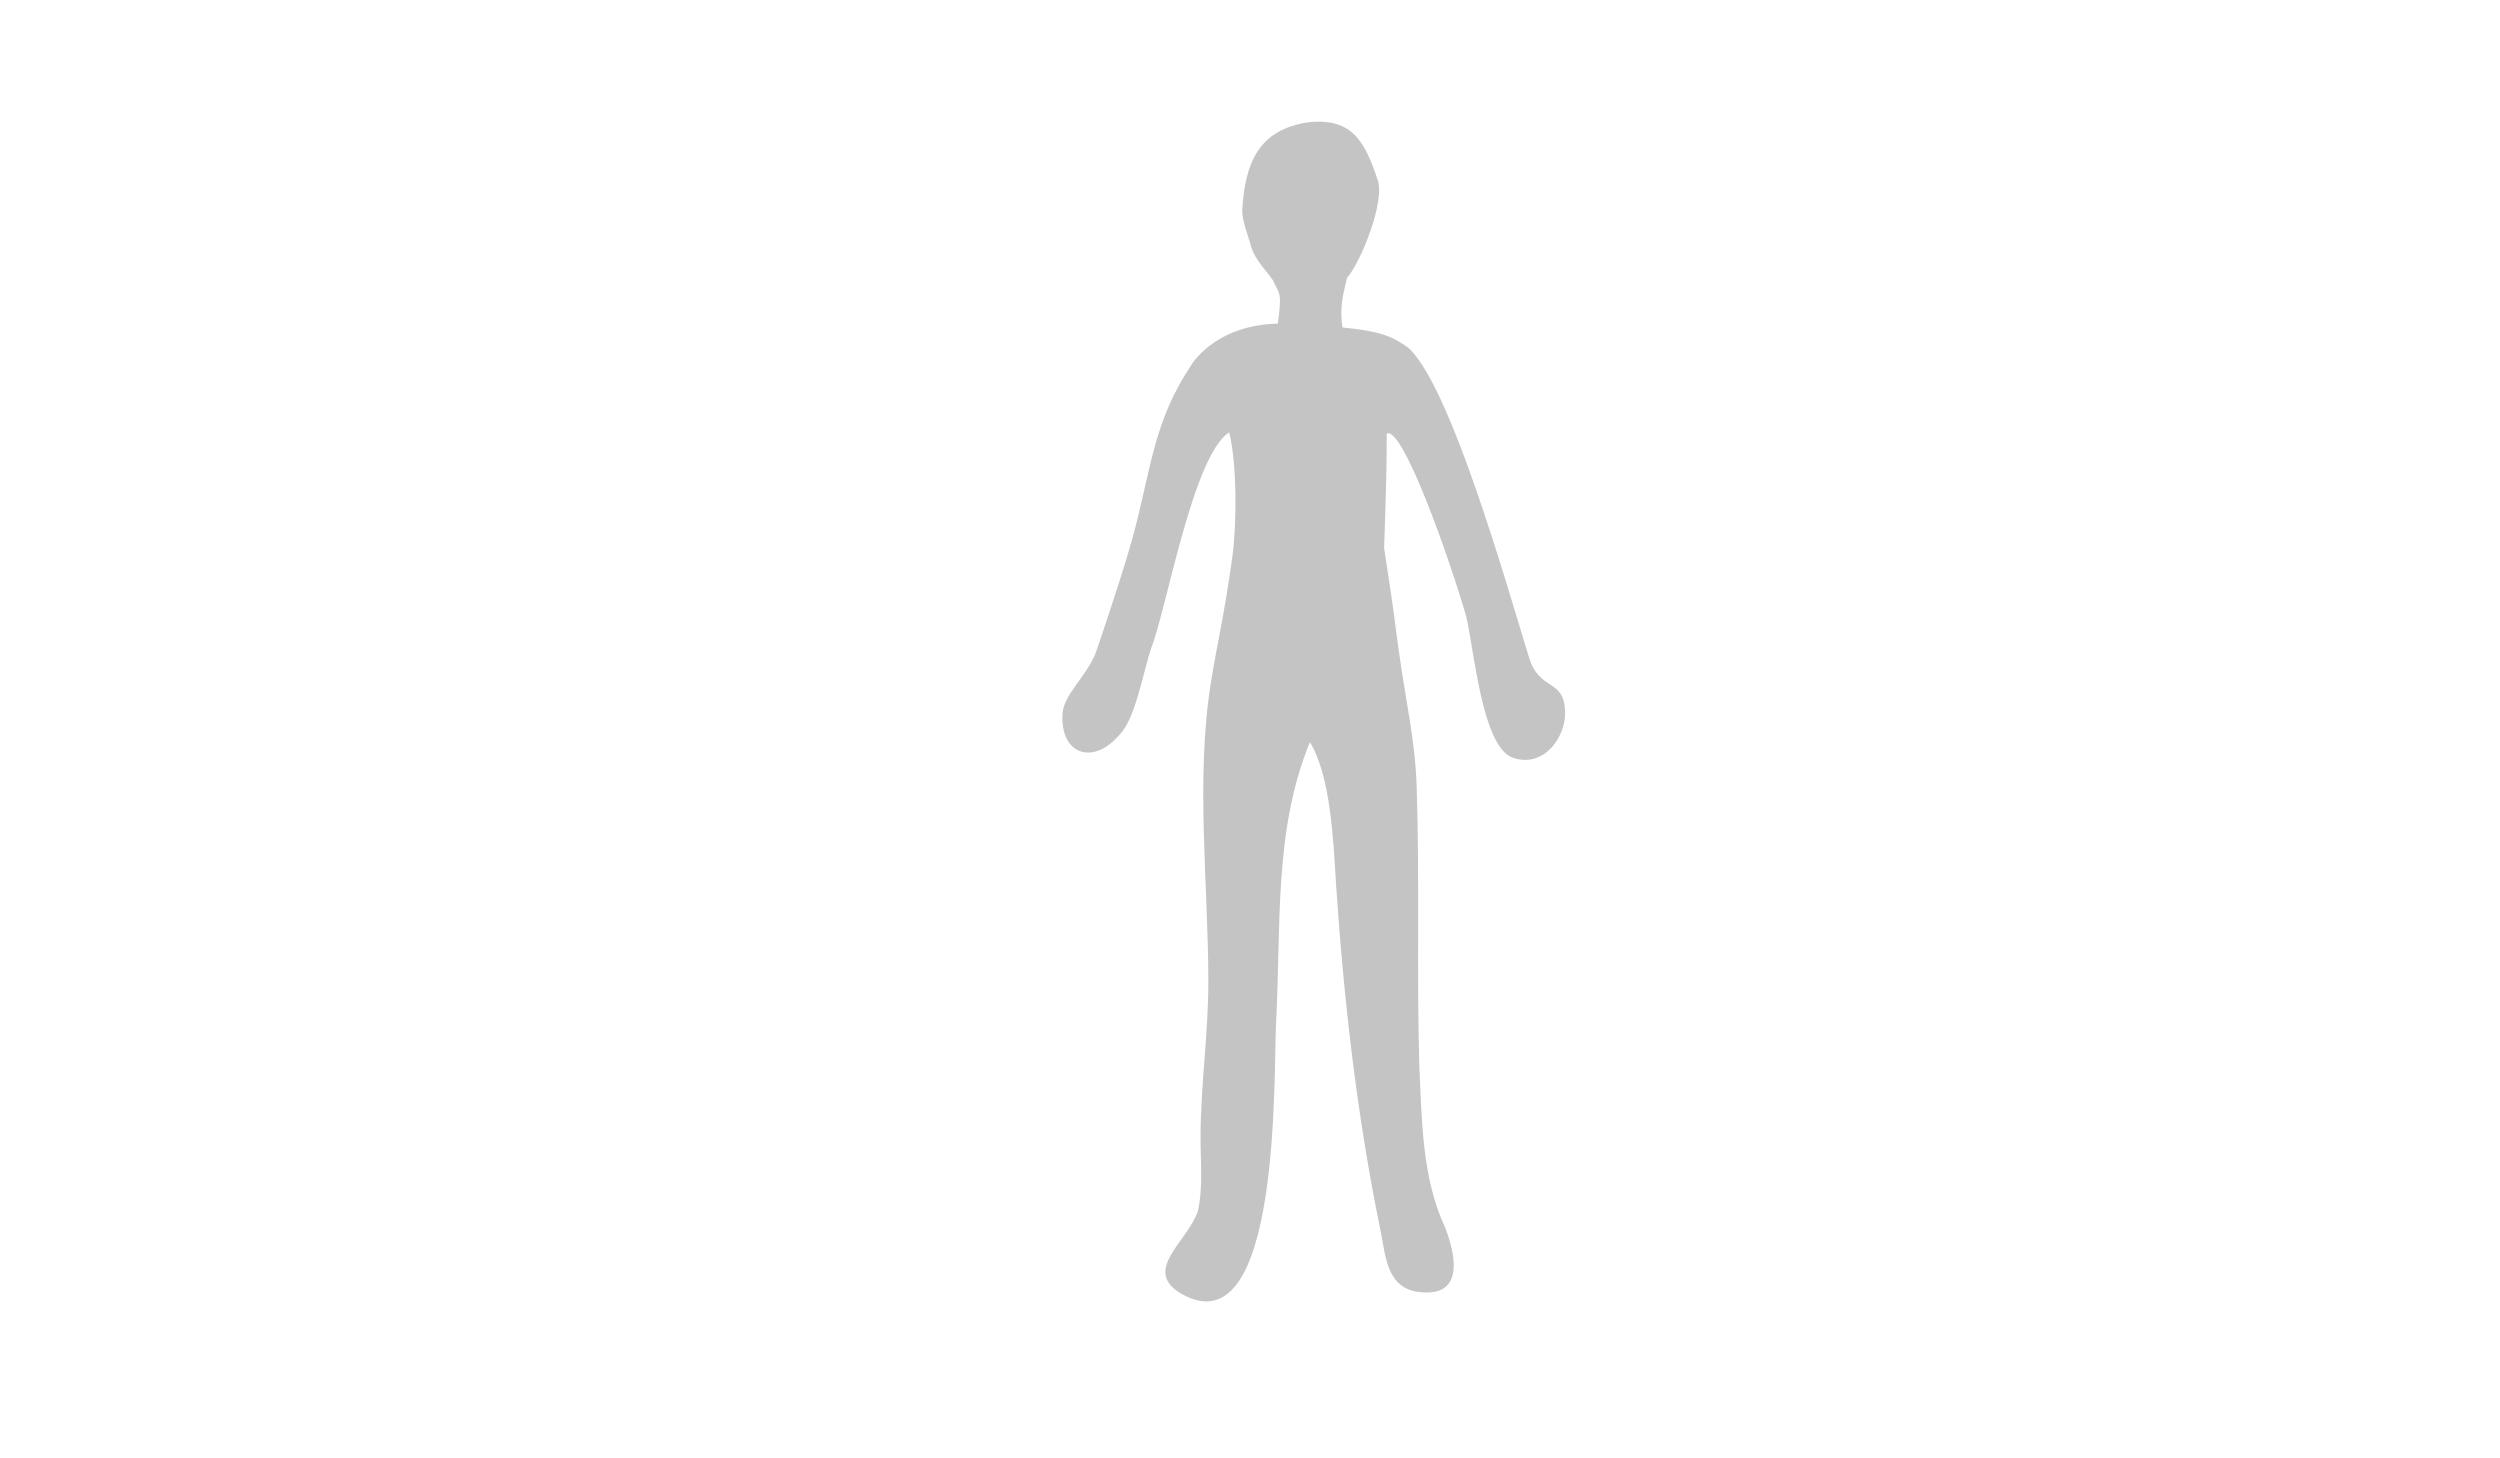 <?xml version="1.0" encoding="UTF-8"?>
<svg baseProfile="tiny" version="1.2" viewBox="0 0 960 560" xml:space="preserve" xmlns="http://www.w3.org/2000/svg">
<g display="none">
	<g display="inline">
		<path d="m419.2 144.28c0.757-5.69 0.803-8.915-0.929-14.128-1.043-3.141-2.435-5.245-4.543-7.821-3.683-4.501-5.219-9.257-6.905-14.726-2.514-8.158-0.866-17.998 2.684-25.701 3.809-8.265 12.132-12.655 20.923-13.545 8.292-0.84 14.897 2.022 19.19 9.192 4.201 7.017 6.267 14.186 4.618 22.199-1.639 7.964-4.84 15.901-8.95 22.901-1.835 3.125-2.816 5.008-3.648 8.669-1.089 4.794-1.25 9.559-0.638 14.434 0.11 0.878 0.604 1.41 1.5 1.5 9.08 0.916 19.83 2.099 26.246 9.437 4.848 5.545 8.04 12.759 11.063 19.392 8.732 19.156 15.173 39.411 21.488 59.462 2.826 8.974 5.546 17.98 8.262 26.988 2.228 7.386 3.568 15.412 10.052 20.321 4.406 3.336 6.717 5.081 6.89 11.15 0.168 5.913-3.431 11.897-8.399 14.896-10.84 6.539-16.407-6.324-18.872-14.21-3.47-11.104-4.797-22.763-6.889-34.17-1.883-10.272-5.837-20.353-9.283-30.178-3.956-11.28-8.162-22.553-13.357-33.33-1.337-2.773-5.777-13.872-10.598-11.954-0.63 0.25-1.101 0.723-1.101 1.446-2e-3 7.272-0.103 14.541-0.298 21.81-0.149 5.555-0.333 11.109-0.517 16.664-0.223 6.749 0.982 13.151 1.987 19.816 2.045 13.574 3.649 27.198 5.866 40.749 2.201 13.451 4.186 26.751 4.58 40.396 0.468 16.207 0.461 32.425 0.445 48.638-0.031 30.216-1.151 61.115 3.055 91.119 0.873 6.227 2.293 12.354 4.255 18.325 1.331 4.053 3.282 7.848 4.565 11.916 1.818 5.768 4.203 15.834-3.37 18.403-4.849 1.646-10.982-1e-3 -14.378-3.682-3.245-3.517-3.953-9.224-4.75-13.736-2.345-13.273-5.111-26.456-7.256-39.77-4.822-29.927-7.94-60.107-10.142-90.332-0.837-11.492-1.277-23.018-2.718-34.458-1.211-9.616-3.051-19.658-8.029-28.115-0.715-1.216-2.278-0.793-2.742 0.358-11.288 28.016-11.603 58.318-12.322 88.067-0.361 14.913-0.863 29.842-1.338 44.754-0.502 15.793-1.475 31.672-4.331 47.233-1.942 10.577-4.868 26.992-15.529 32.502-5.717 2.955-13.275-0.438-17.378-4.578-4.222-4.258 0.443-10.456 3.03-14.177 2.91-4.187 5.981-8.176 7.76-13.005 2.165-5.874 1.363-13.614 1.225-19.729-0.183-8.072-0.118-16.089 0.325-24.153 0.882-16.033 2.588-31.975 2.489-48.052-0.188-30.604-3.225-61.158-1.208-91.761 1.554-23.575 7.876-46.501 10.692-69.923 1.796-14.94 1.964-31.467-1.524-46.18-0.213-0.899-1.415-1.436-2.203-0.896-5.173 3.539-7.996 9.861-10.387 15.427-3.671 8.545-6.3 17.533-8.793 26.478-2.563 9.192-4.816 18.466-7.228 27.698-1.835 7.029-4.301 13.842-6.17 20.851-2.854 10.702-4.759 23.282-14.424 30.122-4.578 3.24-10.245 2.902-13.215-2.115-3.74-6.318-0.747-13.271 2.942-18.647 3.146-4.585 6.498-8.866 8.478-14.118 2.277-6.038 4.143-12.272 6.156-18.401 3.891-11.844 7.572-23.735 10.483-35.862 2.31-9.621 4.213-19.332 7.113-28.803 2.913-9.513 7.423-17.849 12.486-26.336 6.357-10.657 20.472-14.799 32.014-15.221 1.929-0.07 1.936-3.071 0-3-15.446 0.564-28.404 6.81-36.62 19.853-13.642 21.656-15.863 48.001-23.125 72.051-3.717 12.308-7.076 25.463-12.34 37.209-2.37 5.288-6.495 9.68-9.503 14.596-2.603 4.255-2.996 8.634-2.282 13.5 1.15 7.836 8.12 12.143 15.521 9.624 8.861-3.015 13.024-12.465 15.627-20.621 5.486-17.185 9.922-34.772 14.468-52.229 2.592-9.952 5.335-19.886 8.835-29.563 2.375-6.567 5.389-15.735 11.477-19.899-0.734-0.299-1.469-0.598-2.203-0.896 5.582 23.55 1.407 48.919-2.848 72.29-1.734 9.527-3.75 19.013-4.99 28.624-1.956 15.158-2.319 30.422-2.102 45.688 0.443 31.134 2.783 61.906 0.459 93.031-1.169 15.656-1.224 31.076-1.335 46.749-0.051 7.104-1.082 13.014-5.01 18.953-2.658 4.02-6.185 7.814-7.845 12.409-4.512 12.492 13.361 20.414 23.131 15.364 9.95-5.142 13.358-19.732 15.544-29.606 6.107-27.578 5.149-56.237 6.281-84.301 1.361-33.735-0.256-68.277 12.606-100.2-0.914 0.12-1.828 0.239-2.742 0.358 6.189 10.514 7.493 23.604 8.58 35.512 1.25 13.684 1.832 27.43 2.973 41.124 2.643 31.736 6.598 63.369 12.324 94.7 1.191 6.52 2.628 12.994 3.775 19.521 0.801 4.563 1.624 9.06 3.71 13.236 3.483 6.974 13.416 10.071 20.489 6.946 6.096-2.694 6.611-9.266 5.816-15.12-1.333-9.821-6.627-18.671-8.829-28.317-3.308-14.491-3.358-29.581-4.043-44.358-0.75-16.172-0.46-32.438-0.444-48.623 0.03-29.272 0.86-58.639-3.809-87.622-2.343-14.546-4.294-29.12-6.428-43.691-0.745-5.089-1.525-10.174-2.304-15.258-1.095-7.151-0.127-14.79 0.087-22.014 0.225-7.56 0.377-15.119 0.395-22.682 6e-3 -0.872 6e-3 -1.742 6e-3 -2.612-0.367 0.482-0.734 0.964-1.101 1.446 2.353-0.936 7.699 11.582 8.453 13.2 4.191 9 7.655 18.351 10.999 27.691 3.058 8.544 5.924 17.165 8.514 25.862 2.202 7.396 3.002 15.199 4.357 22.779 2.014 11.258 5.294 38.916 22.628 35.635 8.631-1.634 13.801-9.75 14.615-18.063 0.338-3.451-0.325-7.875-2.778-10.52-2.848-3.07-6.763-4.528-9.178-8.101-3.196-4.73-4.273-12.102-5.915-17.544-2.073-6.872-4.16-13.739-6.292-20.592-4.82-15.493-9.876-30.925-15.634-46.098-4.407-11.614-9.069-23.624-16.036-33.983-7.154-10.639-19.094-12.749-31.132-13.963l1.5 1.5c-0.757-6.024 4e-3 -11.53 1.414-17.386 0.715-2.972 3.58-6.069 4.964-8.86 3.799-7.664 6.825-16.176 7.634-24.726 0.676-7.143-3.47-15.641-7.484-21.335-4.422-6.273-11.325-8.398-18.729-8.179-7.957 0.235-15.979 3.528-21.266 9.535-5.325 6.05-6.929 14.48-7.736 22.237-0.999 9.598 2.837 19.991 8.808 27.412 2.467 3.065 3.373 5.85 4.866 9.373 1.334 3.149 0.156 7.234-0.272 10.456-0.256 1.913 2.748 1.889 2.999 0z" fill="#1C0BFF"/>
	</g>
</g>

	<path d="m480.27 130.48c1.751-12.743 0.504-11.387-1.493-16.02-1.274-2.956-6.96-7.616-9.022-13.709-1.031-4.062-3.609-10.154-3.609-14.217 1.031-18.278 6.187-31.479 25.778-34.525 17.527-2.031 22.684 7.108 27.838 22.339 3.094 8.124-6.438 31.793-12.115 38.334-1.221 5.331-3.097 10.789-1.804 19.293 14.876 1.409 19.688 3.392 26.034 7.87 16.597 14.562 38.748 91.717 47.688 120.33 4.125 14.217 14.436 8.124 14.436 22.34 0 9.14-8.248 21.324-20.621 17.263s-15.467-42.987-18.561-55.172c-6.186-21.325-25.089-74.467-31.447-71.251 0 12.186-0.126 18.264-1.031 44.68 5.156 33.001 3.501 23.776 5.671 39.095 3.093 21.833 6.636 36.048 7.218 53.819 1.201 36.664 0 72.098 1.031 108.65 1.031 21.323 1.031 44.171 10.311 63.465 3.094 8.124 9.279 27.924-11.342 24.879-12.373-2.031-12.373-15.232-14.436-24.37-9.279-44.681-14.435-89.36-17.527-135.06-1.031-16.249-2.063-41.635-10.312-54.836-14.435 34.525-11.342 72.098-13.404 109.67-1.031 19.296 2.062 126.93-37.119 105.61-16.497-9.141 2.062-20.311 6.187-32.496 2.062-9.139 1.031-19.293 1.031-28.433 0-20.309 3.093-40.618 3.093-60.927 0-37.572-5.155-79.205 1.031-116.78 2.062-13.201 4.981-24.301 8.442-48.723 1.853-13.074 1.869-36.575-1.225-48.76-14.435 9.139-24.746 69.05-30.932 84.282-3.093 9.139-6.187 27.417-12.373 33.51-10.311 12.185-23.715 8.124-22.684-8.124 0.402-7.518 10.275-15.288 13.404-24.371 4.903-14.229 12.319-36.007 15.466-48.403 6.187-23.355 7.562-41.633 21.997-62.958 0 0 9.08-15.746 34.401-16.304z" display="none" fill="#8C8888"/>
	<path d="m490.7 124.28c1.699-12.549 0.489-11.214-1.448-15.776-1.236-2.911-6.75-7.5-8.75-13.5-1-4-3.5-10-3.5-14 1-18 6-31 25-34 17-2 22 7 27 22 3 8-6.244 31.309-11.75 37.75-1.185 5.25-3.004 10.625-1.75 19 14.428 1.387 19.096 3.34 25.25 7.75 16.096 14.34 37.58 90.321 46.25 118.5 4 14 14 8 14 22 0 9-8 21-20 17s-15-42.333-18-54.333c-6-21-24.333-73.333-30.5-70.167 0 12-0.122 17.985-1 44 5 32.5 3.396 23.415 5.5 38.5 3 21.5 6.436 35.5 7 53 1.165 36.106 0 71 1 107 1 21 1 43.5 10 62.5 3 8 9 27.5-11 24.5-12-2-12-15-14-24-9-44-14-88-17-133-1-16-2-41-10-54-14 34-11 71-13 108-1 19 2 125-36 104-16-9 2-20 6-32 2-9 1-19 1-28 0-20 3-40 3-60 0-37-5-78 1-115 2-13 4.831-23.931 8.188-47.981 1.796-12.875 1.812-36.019-1.188-48.019-14 9-24 68-30 83-3 9-6 27-12 33-10 12-23 8-22-8 0.39-7.403 9.965-15.056 13-24 4.755-14.012 11.948-35.459 15-47.667 6-23 7.334-41 21.334-62 0 0 8.807-15.507 33.364-16.057z" fill="#C4C4C4"/>


<g display="none">
	<g display="inline">
		<path d="m536.81 87.567c-9.221-9.221-21.429-14.261-34.458-14.261s-25.274 5.078-34.495 14.299l-4.816 4.815-4.891-4.891c-9.221-9.221-21.503-14.335-34.533-14.335-12.992 0-25.237 5.077-34.42 14.261-9.221 9.222-14.298 21.467-14.261 34.496 0 13.029 5.115 25.237 14.336 34.458l70.111 70.11c0.971 0.971 2.277 1.494 3.546 1.494s2.575-0.485 3.546-1.456l70.261-69.999c9.222-9.221 14.298-21.466 14.298-34.496 0.037-13.028-5.004-25.273-14.224-34.495zm-7.168 61.86-66.713 66.452-66.564-66.564c-7.317-7.317-11.349-17.023-11.349-27.365 0-10.341 3.995-20.048 11.312-27.328 7.28-7.28 16.986-11.312 27.29-11.312 10.341 0 20.085 4.032 27.402 11.349l8.437 8.437c1.979 1.979 5.152 1.979 7.13 0l8.362-8.362c7.317-7.317 17.062-11.349 27.365-11.349s20.01 4.032 27.327 11.312c7.317 7.317 11.313 17.024 11.313 27.365 0.036 10.342-3.995 20.048-11.312 27.365z"/>
	</g>
</g>



</svg>
